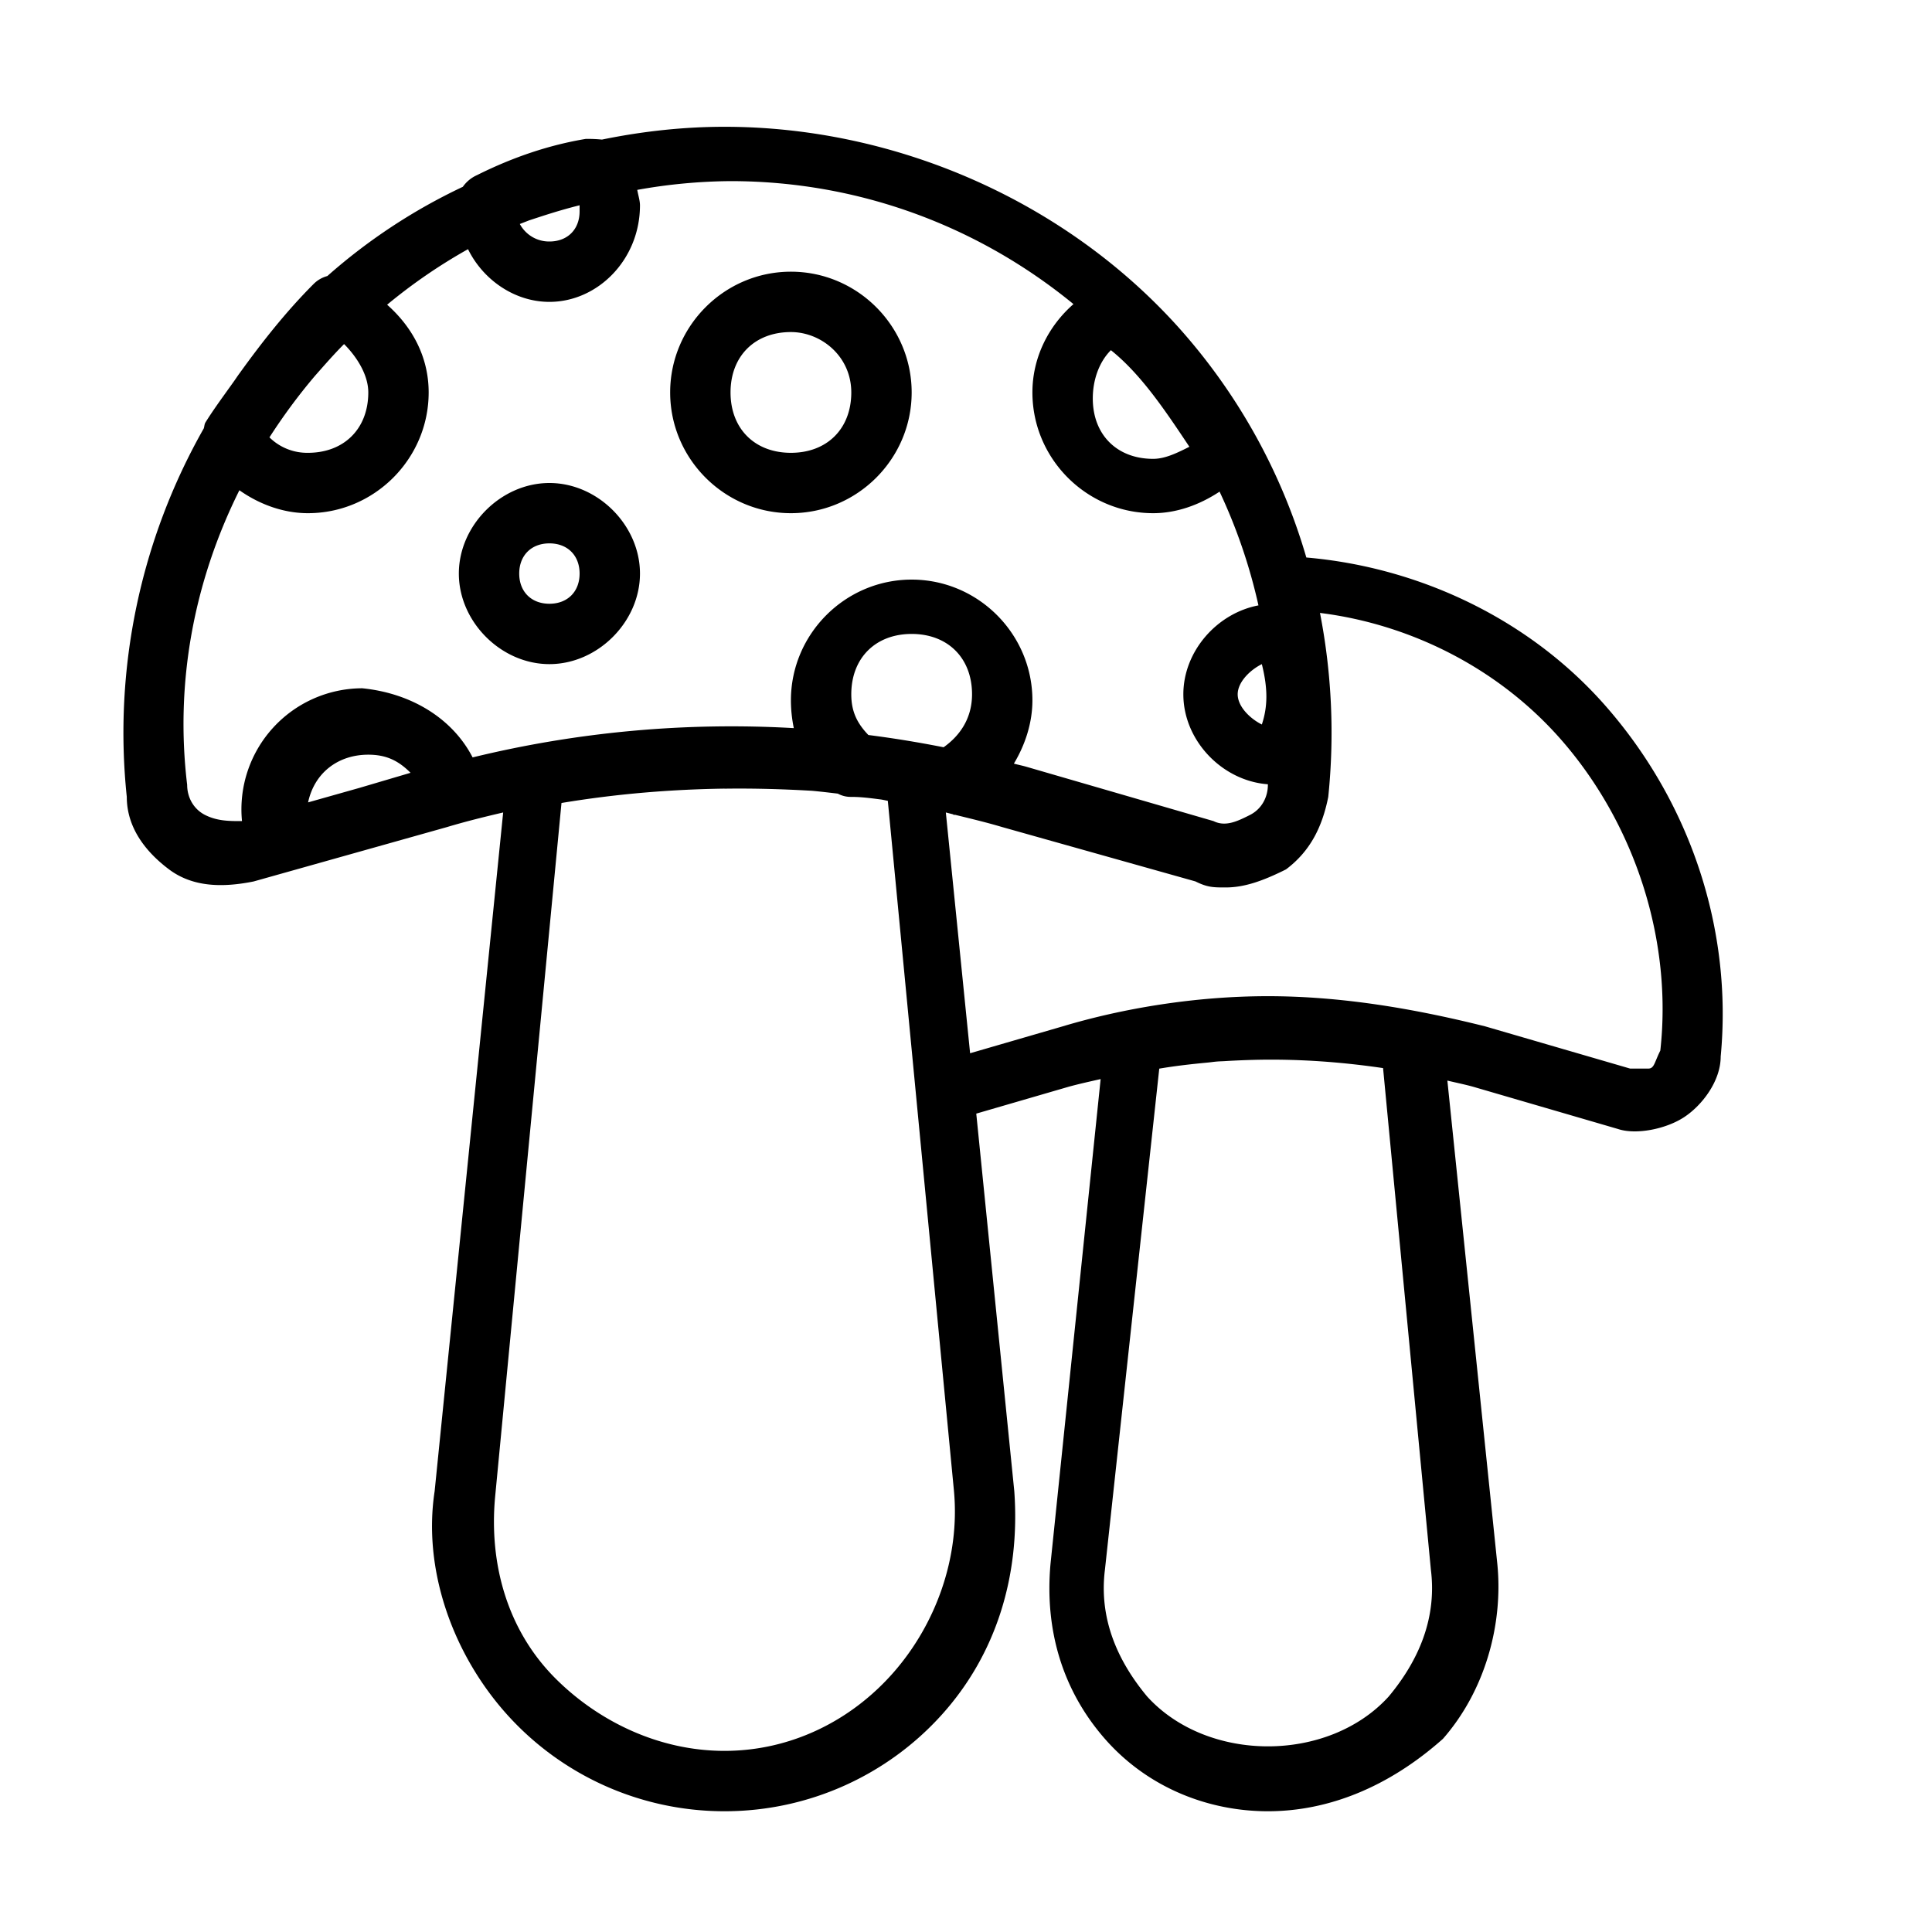 <svg xmlns="http://www.w3.org/2000/svg" viewBox="0 0 32 32" id="mushroom">
  <path
    d="M12 2.1c-.682 0-1.362.075-2.03.212a2.28 2.28 0 0 0-.27-.011c-.6.1-1.2.3-1.8.6a.569.569 0 0 0-.234.193 9.5 9.5 0 0 0-2.244 1.478.506.506 0 0 0-.223.127c-.46.46-.859.967-1.232 1.485-.03.04-.057.082-.086.123-.163.23-.335.46-.48.693-.017.033-.015.063-.026.096A10.205 10.205 0 0 0 2.1 13.199c0 .5.3.901.7 1.201.4.3.9.3 1.4.2l3.2-.9c.31-.093.621-.17.934-.243L7.199 24.699C7 26 7.5 27.4 8.4 28.4c.9 1 2.2 1.6 3.6 1.6s2.7-.6 3.6-1.6c.9-1 1.3-2.3 1.2-3.7l-.63-6.255L17.7 18c.175-.048.353-.087.53-.127L17.4 25.9c-.1 1.1.2 2.1.9 2.9.7.8 1.7 1.2 2.7 1.2 1 0 2-.4 2.9-1.2.7-.8 1-1.9.9-2.9l-.827-8.002c.142.034.286.063.427.102l2.4.7c.3.1.8 0 1.1-.2.3-.2.6-.6.6-1 .2-2.1-.5-4.2-1.9-5.8-1.258-1.439-3.083-2.304-4.963-2.466A9.822 9.822 0 0 0 19.5 5.4c-1.9-2.1-4.7-3.3-7.5-3.3zm.1.9c2.117 0 4.097.74 5.68 2.037-.412.36-.68.883-.68 1.463 0 1.1.9 2 2 2 .386 0 .766-.136 1.1-.357a9.06 9.06 0 0 1 .644 1.884c-.687.13-1.244.76-1.244 1.473 0 .766.643 1.434 1.4 1.49V13c0 .2-.1.4-.3.5-.2.1-.4.2-.6.1l-3.1-.9c-.069-.02-.138-.033-.207-.052.191-.318.307-.681.307-1.048 0-1.1-.9-2-2-2s-2 .9-2 2c0 .16.018.314.048.46a18.112 18.112 0 0 0-5.32.485C7.497 11.903 6.818 11.482 6 11.4a2.006 2.006 0 0 0-1.992 2.198L4 13.6c-.2 0-.4 0-.6-.1-.2-.1-.3-.3-.3-.5-.202-1.679.105-3.354.865-4.88.329.232.726.38 1.135.38 1.1 0 2-.9 2-2 0-.596-.278-1.09-.688-1.453a8.964 8.964 0 0 1 1.34-.92C7.999 4.632 8.521 5 9.1 5c.8 0 1.5-.7 1.5-1.6 0-.076-.03-.169-.045-.255A9.034 9.034 0 0 1 12.1 3zm-2.5.4v.1c0 .3-.2.5-.5.5a.55.55 0 0 1-.49-.29l.154-.06c.253-.083.501-.166.836-.25zm3.5 1.1c-1.1 0-2 .9-2 2s.9 2 2 2 2-.9 2-2-.9-2-2-2zm0 1c.5 0 1 .4 1 1s-.4 1-1 1-1-.4-1-1 .4-1 1-1zm-7.4.2c.2.2.4.5.4.8 0 .6-.4 1-1 1a.889.889 0 0 1-.637-.256c.226-.351.477-.693.756-1.021.154-.174.306-.35.48-.524zm12.7.1c.5.4.9 1 1.3 1.6-.2.1-.4.2-.6.2-.6 0-1-.4-1-1 0-.3.1-.6.3-.8zM9.1 8c-.8 0-1.5.7-1.5 1.5S8.3 11 9.1 11s1.5-.7 1.5-1.5S9.9 8 9.1 8zm0 1c.3 0 .5.2.5.5s-.2.5-.5.5-.5-.2-.5-.5.2-.5.5-.5zm12.763 1.152c1.535.192 3.008.947 4.037 2.149 1.2 1.4 1.8 3.3 1.6 5.1-.1.2-.1.298-.2.298H27L24.6 17c-1.2-.3-2.4-.5-3.6-.5-1.2 0-2.4.2-3.4.5l-1.532.445-.402-3.988.121.031.014.012.011-.006c.264.065.527.127.788.205l3.2.9c.2.1.3.1.5.1.3 0 .6-.099 1-.299.4-.3.6-.7.7-1.2a10.367 10.367 0 0 0-.137-3.048zM15.1 10.5c.6 0 1 .4 1 1 0 .386-.189.677-.471.877-.414-.082-.829-.15-1.246-.203-.184-.192-.283-.386-.283-.674 0-.6.4-1 1-1zm5.8.5c.1.4.1.7 0 1-.2-.1-.4-.3-.4-.5s.2-.4.4-.5zM6.1 12.5c.3 0 .5.1.7.3l-.847.25-.85.24c.105-.493.5-.79.997-.79zm5.9.563c.483-.007.966.007 1.45.035.142.013.284.03.427.047a.446.446 0 0 0 .223.054c.175 0 .332.023.492.043.038.006.075.015.113.022l1.096 11.435c.1 1.1-.3 2.2-1 3C14.1 28.5 13.1 29 12 29s-2.1-.5-2.8-1.2c-.8-.8-1.1-1.9-1-3l1.1-11.5c.9-.15 1.8-.225 2.7-.238zm9.05 4.488c.622 0 1.241.049 1.858.14L23.7 26c.1.8-.199 1.5-.699 2.1-1 1.1-3 1.1-4 0-.5-.6-.8-1.3-.7-2.1l.9-8.3c.264-.045.53-.075.796-.1.055-.005.11-.014.164-.018.05-.004.1-.004.149-.008.247-.014.494-.023.742-.023z"></path>
</svg>
